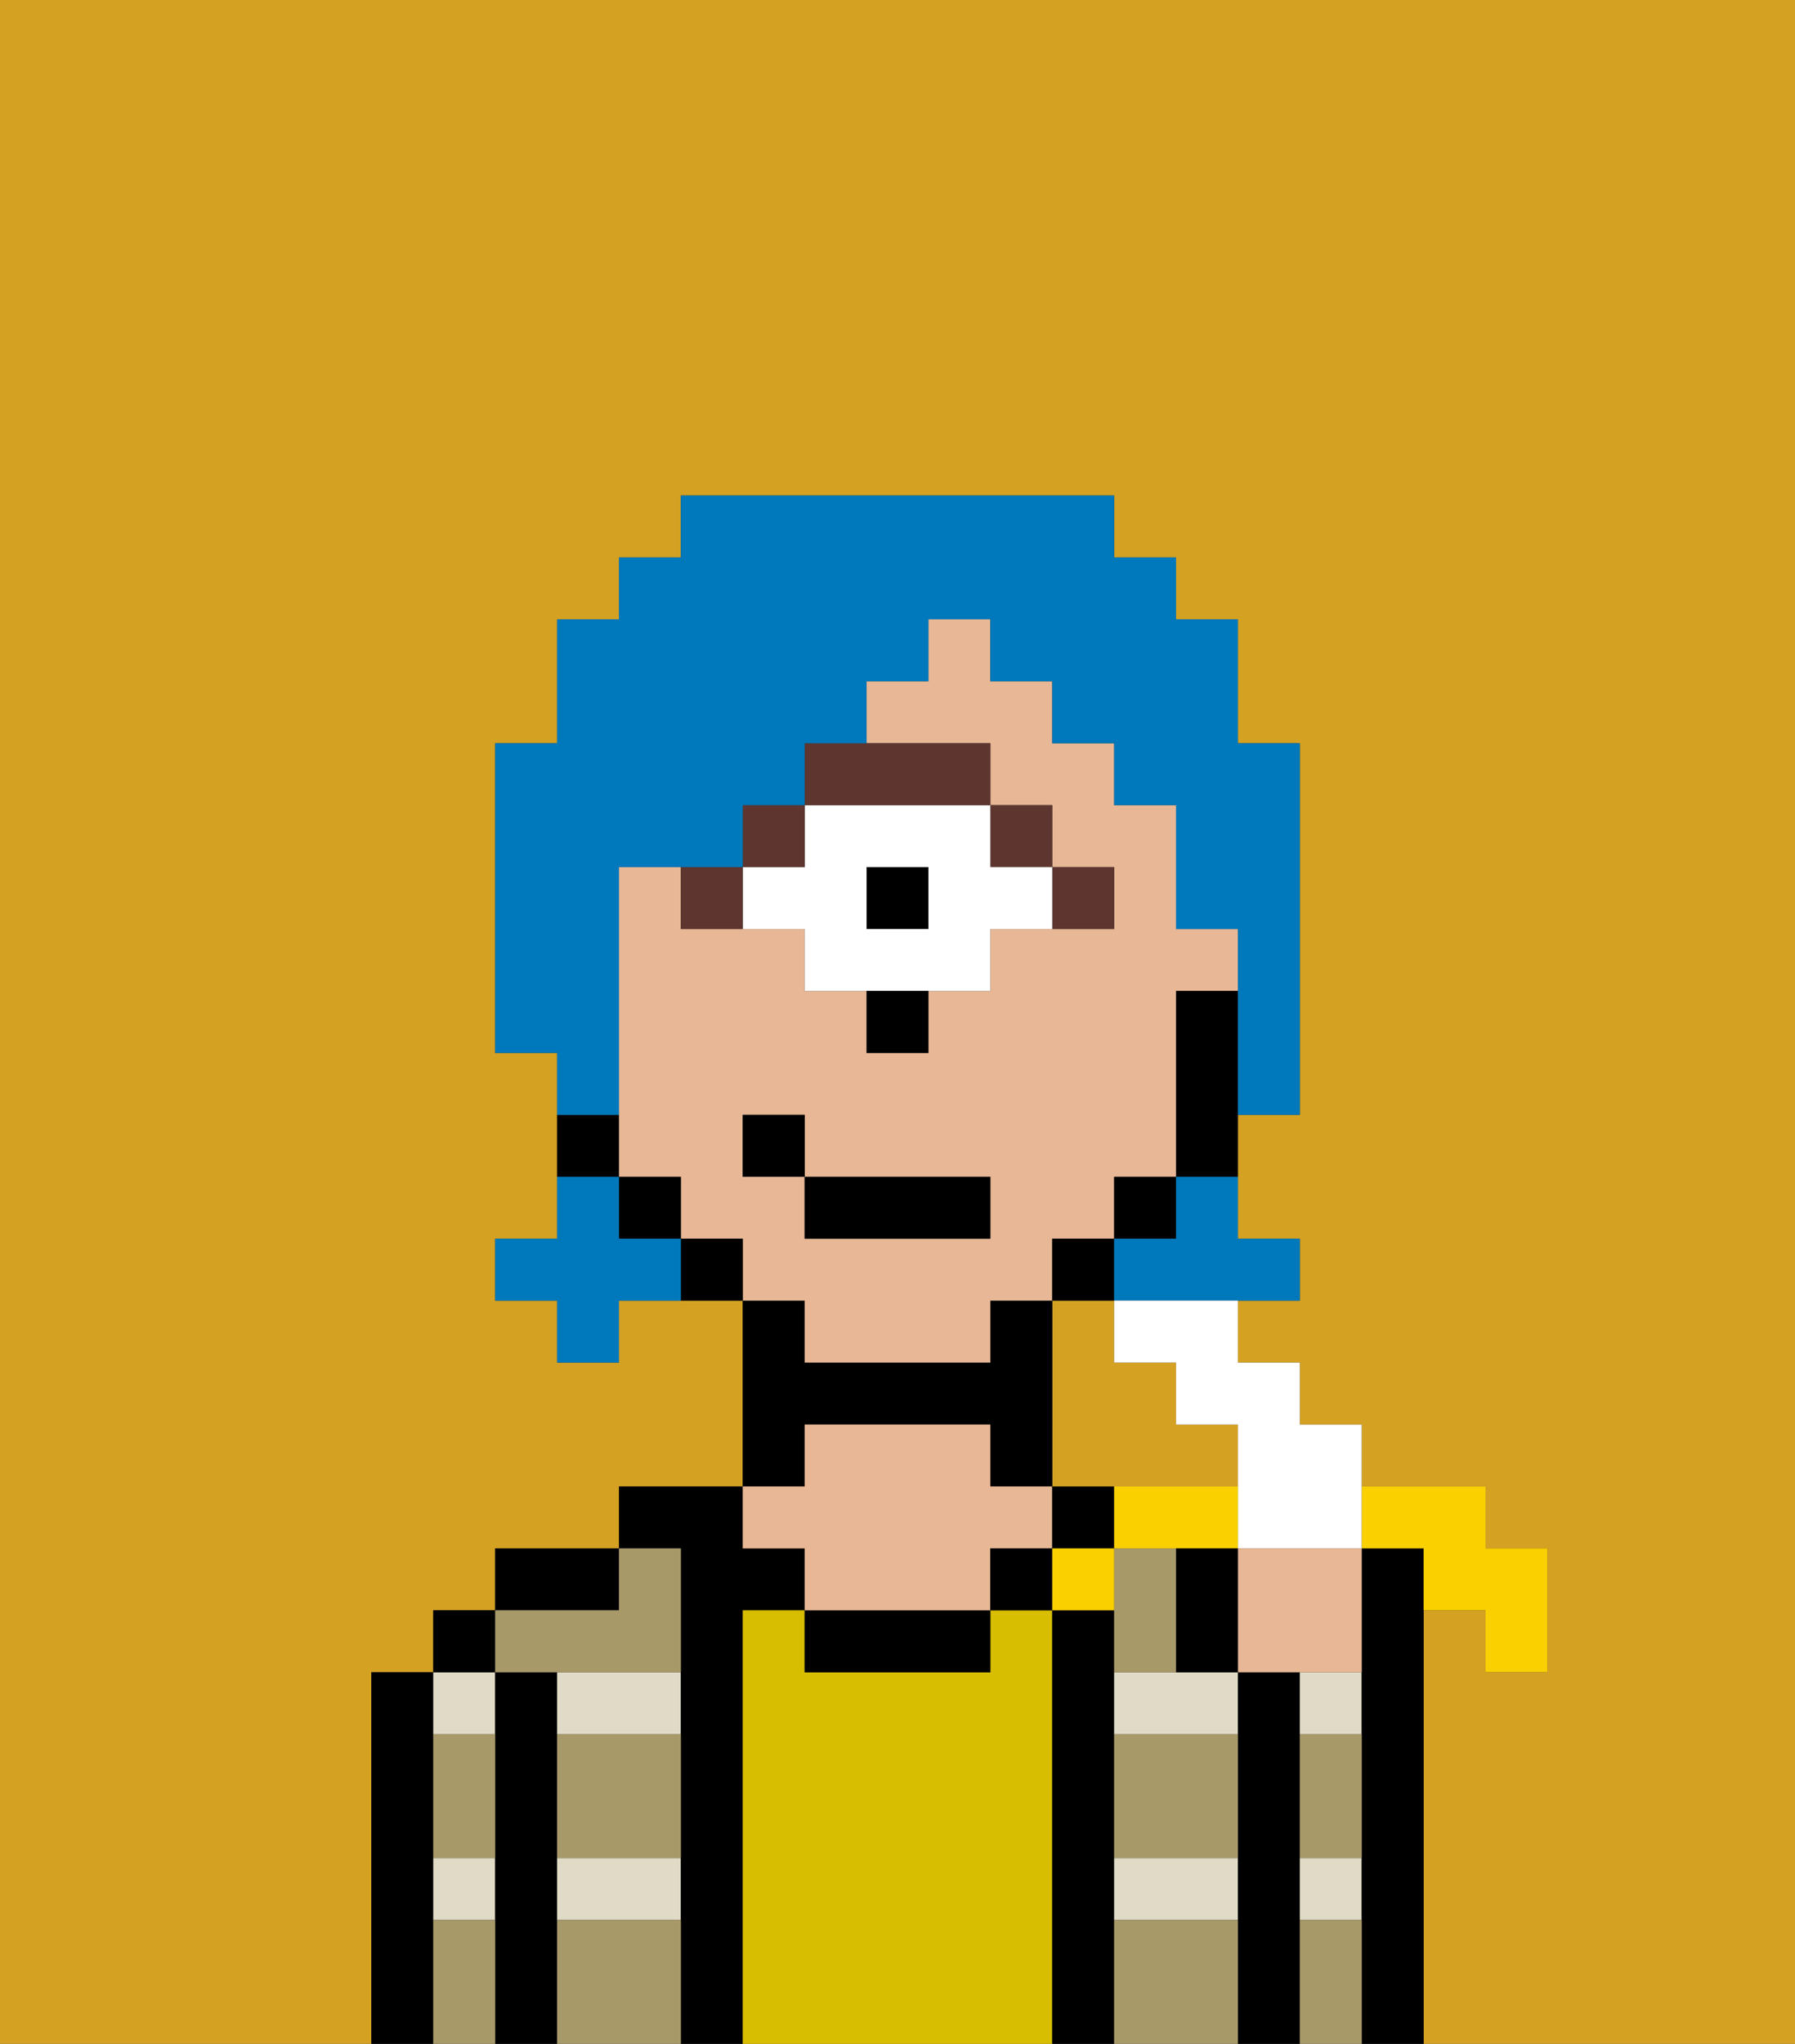 <svg xmlns="http://www.w3.org/2000/svg" viewBox="0 0 29 33"><rect x="0" y="0" width="29" height="33" fill="#333333" stroke="none"/><defs><style>polygon,rect,path{shape-rendering:crispedges;}.oa188-1{fill:#d4a122;}.oa188-2{fill:#000000;}.oa188-3{fill:#e0dbc6;}.oa188-4{fill:#d8be00;}.oa188-5{fill:#e8b795;}.oa188-6{fill:#a89969;}.oa188-7{fill:#5e362f;}.oa188-8{fill:#ffffff;}.oa188-9{fill:#0079bc;}.oa188-10{fill:#fad000;}</style></defs><path class="oa188-1" d="M0,33H6V27H7V26H8V25h2V24h2V21H10v1H9V21H8V20H9V17H8V12H9V10h1V9h1V8h7V9h1v1h1v2h1v6H20v2h1v1H20v1h1v1h1v1h2v1h1v2H24V26H23v7h6V0H0Z"/><path class="oa188-1" d="M19,24h1V23H19V22H18V21H17v3h2Z"/><path class="oa188-2" d="M7,30V27H6v6H7V30Z"/><path class="oa188-3" d="M7,31H8V30H7Z"/><path class="oa188-3" d="M8,28V27H7v1Z"/><rect class="oa188-2" x="7" y="26" width="1" height="1"/><path class="oa188-2" d="M9,30V27H8v6H9V30Z"/><path class="oa188-3" d="M9,31h2V30H9Z"/><path class="oa188-3" d="M9,28h2V27H9Z"/><path class="oa188-2" d="M10,25H8v1h2Z"/><path class="oa188-2" d="M12,26h1V25H12V24H10v1h1v8h1V26Z"/><path class="oa188-4" d="M17,26H16v1H13V26H12v7h5V26Z"/><path class="oa188-2" d="M13,23h3v1h1V21H16v1H13V21H12v3h1Z"/><path class="oa188-2" d="M13,26v1h3V26H13Z"/><path class="oa188-5" d="M13,25v1h3V25h1V24H16V23H13v1H12v1Z"/><path class="oa188-2" d="M18,24H17v1h1Z"/><rect class="oa188-2" x="16" y="25" width="1" height="1"/><path class="oa188-2" d="M18,30V26H17v7h1V30Z"/><path class="oa188-3" d="M18,27v1h2V27H18Z"/><path class="oa188-3" d="M18,31h2V30H18Z"/><path class="oa188-2" d="M21,30V27H20v6h1V30Z"/><path class="oa188-3" d="M21,31h1V30H21Z"/><path class="oa188-3" d="M21,28h1V27H21Z"/><path class="oa188-2" d="M23,26V25H22v8h1V26Z"/><path class="oa188-6" d="M9,31v2h2V31Z"/><path class="oa188-6" d="M18,31v2h2V31Z"/><path class="oa188-6" d="M18,29v1h2V28H18Z"/><path class="oa188-6" d="M9,29v1h2V28H9Z"/><path class="oa188-6" d="M19,26V25H18v2h1Z"/><path class="oa188-6" d="M9,27h2V25H10v1H8v1Z"/><path class="oa188-6" d="M7,29v1H8V28H7Z"/><path class="oa188-6" d="M7,31v2H8V31Z"/><path class="oa188-6" d="M21,31v2h1V31Z"/><path class="oa188-6" d="M21,29v1h1V28H21Z"/><path class="oa188-5" d="M13,22h3V21h1V20h1V19h1V16h1V15H19V13H18V12H17V11H16V10H15v1H14v1h2v1h1v1h1v1H16v1H15v1H14V16H13V15H11V14H10v5h1v1h1v1h1Zm-1-3V18h1v1h3v1H13V19Z"/><path class="oa188-2" d="M19,16v3h1V16Z"/><rect class="oa188-2" x="18" y="19" width="1" height="1"/><rect class="oa188-2" x="17" y="20" width="1" height="1"/><path class="oa188-2" d="M11,20v1h1V20Z"/><rect class="oa188-2" x="10" y="19" width="1" height="1"/><path class="oa188-2" d="M10,18H9v1h1Z"/><path class="oa188-7" d="M18,15V14H17v1Z"/><rect class="oa188-7" x="16" y="13" width="1" height="1"/><rect class="oa188-2" x="14" y="14" width="1" height="1"/><path class="oa188-8" d="M13,13v1H12v1h1v1h3V15h1V14H16V13H13Zm2,2H14V14h1Z"/><path class="oa188-7" d="M13,13h3V12H13Z"/><rect class="oa188-7" x="12" y="13" width="1" height="1"/><path class="oa188-7" d="M11,14v1h1V14Z"/><path class="oa188-2" d="M14,17h1V16H14Z"/><rect class="oa188-2" x="13" y="19" width="3" height="1"/><rect class="oa188-2" x="12" y="18" width="1" height="1"/><path class="oa188-9" d="M19,20H18v1h3V20H20V19H19Z"/><path class="oa188-9" d="M10,20V19H9v1H8v1H9v1h1V21h1V20Z"/><path class="oa188-9" d="M10,17V14h2V13h1V12h1V11h1V10h1v1h1v1h1v1h1v2h1v3h1V12H20V10H19V9H18V8H11V9H10v1H9v2H8v5H9v1h1Z"/><path class="oa188-10" d="M23,25v1h1v1h1V25H24V24H22v1Z"/><path class="oa188-8" d="M18,22h1v1h1v2h2V23H21V22H20V21H18Z"/><path class="oa188-5" d="M20,27h2V25H20Z"/><path class="oa188-10" d="M18,24v1h2V24H18Z"/><path class="oa188-10" d="M17,25v1h1V25Z"/><path class="oa188-2" d="M19,25v2h1V25Z"/></svg>